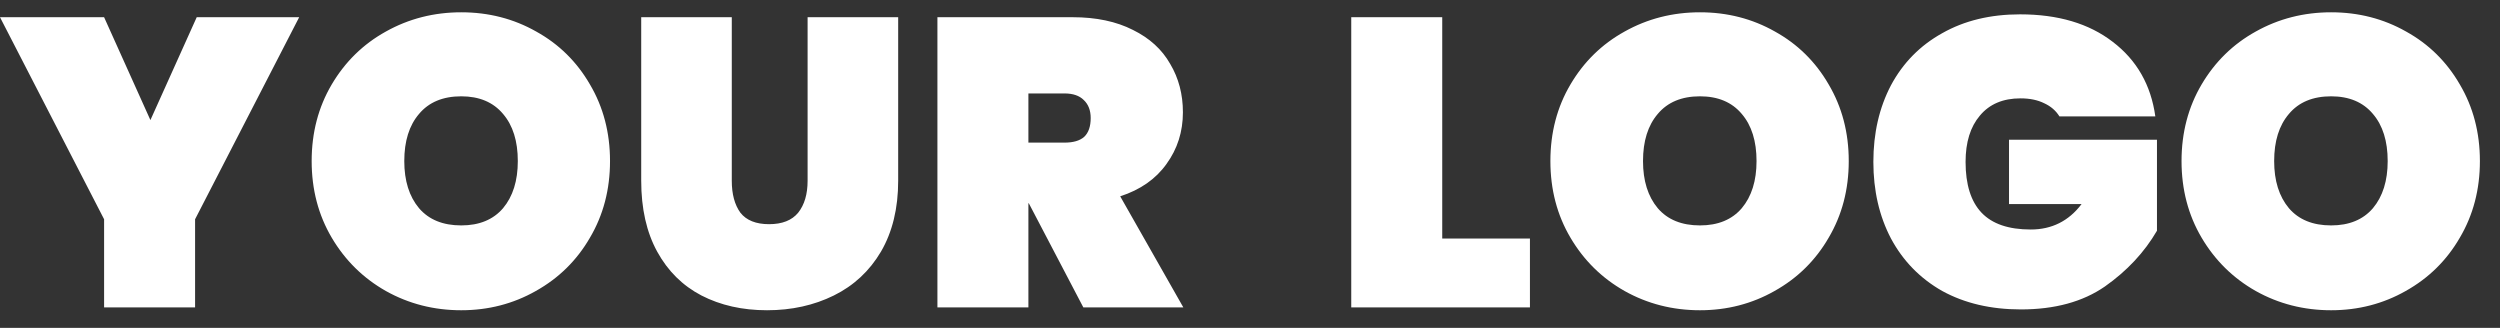 <svg width="122" height="16" viewBox="0 0 122 16" fill="none" xmlns="http://www.w3.org/2000/svg">
<rect x="0" y="0" width="122" height="16" fill="#333333" stroke="none"/>
<path d="M14.6 0.84L9.52 10.7V15H5.08V10.7L0 0.84H5.08L7.34 5.86L9.6 0.84H14.6ZM22.509 15.14C21.176 15.14 19.949 14.827 18.829 14.2C17.723 13.573 16.843 12.707 16.189 11.6C15.536 10.493 15.209 9.247 15.209 7.86C15.209 6.473 15.536 5.227 16.189 4.12C16.843 3.013 17.723 2.153 18.829 1.54C19.949 0.913 21.176 0.6 22.509 0.6C23.843 0.6 25.063 0.913 26.169 1.54C27.276 2.153 28.149 3.013 28.789 4.12C29.443 5.227 29.769 6.473 29.769 7.86C29.769 9.247 29.443 10.493 28.789 11.6C28.149 12.707 27.269 13.573 26.149 14.2C25.043 14.827 23.829 15.14 22.509 15.14ZM22.509 11C23.389 11 24.069 10.72 24.549 10.16C25.029 9.587 25.269 8.82 25.269 7.86C25.269 6.887 25.029 6.12 24.549 5.56C24.069 4.987 23.389 4.7 22.509 4.7C21.616 4.7 20.929 4.987 20.449 5.56C19.969 6.12 19.729 6.887 19.729 7.86C19.729 8.82 19.969 9.587 20.449 10.16C20.929 10.72 21.616 11 22.509 11ZM35.711 0.84V8.82C35.711 9.473 35.851 9.993 36.131 10.38C36.424 10.753 36.891 10.94 37.531 10.94C38.171 10.94 38.644 10.753 38.951 10.38C39.258 9.993 39.411 9.473 39.411 8.82V0.84H43.831V8.82C43.831 10.167 43.551 11.32 42.991 12.28C42.431 13.227 41.664 13.94 40.691 14.42C39.718 14.9 38.631 15.14 37.431 15.14C36.231 15.14 35.164 14.9 34.231 14.42C33.311 13.94 32.591 13.227 32.071 12.28C31.551 11.333 31.291 10.18 31.291 8.82V0.84H35.711ZM52.866 15L50.206 9.92H50.186V15H45.746V0.84H52.346C53.493 0.84 54.473 1.047 55.286 1.46C56.099 1.86 56.706 2.413 57.106 3.12C57.519 3.813 57.726 4.6 57.726 5.48C57.726 6.427 57.459 7.267 56.926 8C56.406 8.733 55.653 9.26 54.666 9.58L57.746 15H52.866ZM50.186 6.96H51.946C52.373 6.96 52.693 6.867 52.906 6.68C53.119 6.48 53.226 6.173 53.226 5.76C53.226 5.387 53.113 5.093 52.886 4.88C52.673 4.667 52.359 4.56 51.946 4.56H50.186V6.96ZM70.381 11.64H74.661V15H65.941V0.84H70.381V11.64ZM82.959 15.14C81.625 15.14 80.399 14.827 79.279 14.2C78.172 13.573 77.292 12.707 76.639 11.6C75.985 10.493 75.659 9.247 75.659 7.86C75.659 6.473 75.985 5.227 76.639 4.12C77.292 3.013 78.172 2.153 79.279 1.54C80.399 0.913 81.625 0.6 82.959 0.6C84.292 0.6 85.512 0.913 86.619 1.54C87.725 2.153 88.599 3.013 89.239 4.12C89.892 5.227 90.219 6.473 90.219 7.86C90.219 9.247 89.892 10.493 89.239 11.6C88.599 12.707 87.719 13.573 86.599 14.2C85.492 14.827 84.279 15.14 82.959 15.14ZM82.959 11C83.839 11 84.519 10.72 84.999 10.16C85.479 9.587 85.719 8.82 85.719 7.86C85.719 6.887 85.479 6.12 84.999 5.56C84.519 4.987 83.839 4.7 82.959 4.7C82.065 4.7 81.379 4.987 80.899 5.56C80.419 6.12 80.179 6.887 80.179 7.86C80.179 8.82 80.419 9.587 80.899 10.16C81.379 10.72 82.065 11 82.959 11ZM100.5 5.68C100.327 5.4 100.08 5.187 99.76 5.04C99.44 4.88 99.054 4.8 98.6 4.8C97.747 4.8 97.087 5.08 96.62 5.64C96.154 6.187 95.92 6.94 95.92 7.9C95.92 9.007 96.18 9.833 96.7 10.38C97.22 10.927 98.02 11.2 99.1 11.2C100.127 11.2 100.954 10.787 101.58 9.96H98.04V6.82H105.26V11.26C104.647 12.313 103.8 13.22 102.72 13.98C101.64 14.727 100.274 15.1 98.62 15.1C97.154 15.1 95.874 14.8 94.78 14.2C93.7 13.587 92.867 12.733 92.28 11.64C91.707 10.547 91.42 9.3 91.42 7.9C91.42 6.5 91.707 5.253 92.28 4.16C92.867 3.067 93.7 2.22 94.78 1.62C95.86 1.007 97.127 0.7 98.58 0.7C100.434 0.7 101.94 1.147 103.1 2.04C104.274 2.933 104.967 4.147 105.18 5.68H100.5ZM113.759 15.14C112.426 15.14 111.199 14.827 110.079 14.2C108.973 13.573 108.093 12.707 107.439 11.6C106.786 10.493 106.459 9.247 106.459 7.86C106.459 6.473 106.786 5.227 107.439 4.12C108.093 3.013 108.973 2.153 110.079 1.54C111.199 0.913 112.426 0.6 113.759 0.6C115.093 0.6 116.313 0.913 117.419 1.54C118.526 2.153 119.399 3.013 120.039 4.12C120.693 5.227 121.019 6.473 121.019 7.86C121.019 9.247 120.693 10.493 120.039 11.6C119.399 12.707 118.519 13.573 117.399 14.2C116.293 14.827 115.079 15.14 113.759 15.14ZM113.759 11C114.639 11 115.319 10.72 115.799 10.16C116.279 9.587 116.519 8.82 116.519 7.86C116.519 6.887 116.279 6.12 115.799 5.56C115.319 4.987 114.639 4.7 113.759 4.7C112.866 4.7 112.179 4.987 111.699 5.56C111.219 6.12 110.979 6.887 110.979 7.86C110.979 8.82 111.219 9.587 111.699 10.16C112.179 10.72 112.866 11 113.759 11Z" fill="white"/>
</svg>
